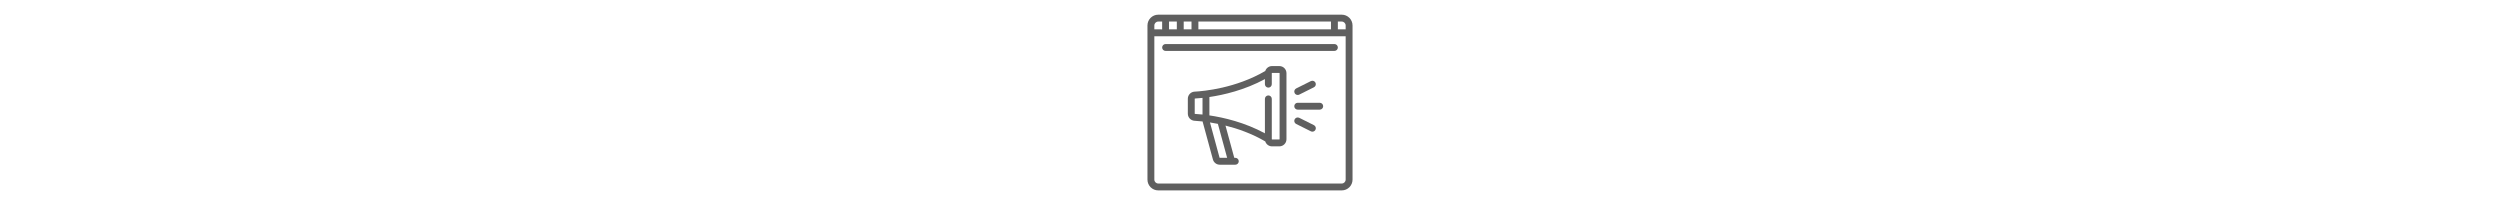 <svg class="skills__img" height="42px" xmlns="http://www.w3.org/2000/svg" xmlns:xlink="http://www.w3.org/1999/xlink" xml:space="preserve" fill="#5f5f5f" viewBox="0 0 512 512">

		<path d="M485.083,36.653H26.917C12.075,36.653,0,48.728,0,63.571V448.43c0,14.842,12.075,26.917,26.917,26.917h458.166
			c14.842,0,26.917-12.075,26.917-26.917V63.571C512,48.728,499.925,36.653,485.083,36.653z M127.141,53.834h331.025v19.472H127.141
			V53.834z M90.488,53.834h19.472v19.472H90.488V53.834z M53.834,53.834h19.472v19.472H53.834V53.834z M17.181,63.571
			c0-5.369,4.367-9.736,9.736-9.736h9.736v19.472H17.181V63.571z M494.819,448.43c0,5.369-4.367,9.736-9.736,9.736H26.917
			c-5.369,0-9.736-4.367-9.736-9.736V90.488h477.638V448.43z M494.819,73.306h-19.472V53.834h9.736c5.369,0,9.736,4.367,9.736,9.736
			V73.306z"/>

		<path d="M466.756,109.96H45.244c-4.744,0-8.591,3.846-8.591,8.591c0,4.744,3.846,8.591,8.591,8.591h421.512
			c4.744,0,8.591-3.846,8.591-8.591C475.347,113.806,471.5,109.96,466.756,109.96z"/>

		<path d="M329.307,164.94H310.98c-7.907,0-14.617,5.198-16.907,12.353c-73.698,43.017-153.528,50.3-176.506,51.508
			c-9.404,0.496-16.77,8.28-16.77,17.724v37.276c0,9.444,7.366,17.228,16.77,17.723c4.579,0.241,11.426,0.725,20.023,1.684
			l25.813,94.901c2.097,7.71,9.142,13.094,17.132,13.094h29.617c0.009,0,0.018,0.002,0.028,0.002c0.011,0,0.023-0.002,0.033-0.002
			h9.135c4.744,0,8.591-3.846,8.591-8.591s-3.846-8.591-8.591-8.591h-2.601l-21.958-80.51c30.325,7.555,65.45,19.772,99.284,39.52
			c2.291,7.156,9.002,12.353,16.907,12.353h18.327c9.79,0,17.754-7.964,17.754-17.754v-164.94
			C347.06,172.904,339.096,164.94,329.307,164.94z M137.45,285.916c-8.077-0.864-14.548-1.316-18.981-1.55
			c-0.29-0.015-0.491-0.247-0.491-0.565v-37.276c0-0.317,0.202-0.55,0.491-0.566c4.433-0.234,10.904-0.686,18.981-1.55V285.916z
			M198.935,394.022h-18.402c-0.258,0-0.486-0.174-0.553-0.423l-23.912-87.914c6.135,0.958,12.744,2.124,19.741,3.542
			L198.935,394.022z M329.879,347.633c0,0.316-0.257,0.573-0.573,0.573H310.98c-0.316,0-0.573-0.257-0.573-0.573V246.838
			c0-4.744-3.846-8.591-8.591-8.591c-4.744,0-8.591,3.846-8.591,8.591v86.016c-50.866-27.553-103.249-39.544-138.595-44.75v-45.881
			c35.346-5.206,87.73-17.197,138.595-44.75v12.712c0,4.744,3.846,8.591,8.591,8.591c4.744,0,8.591-3.846,8.591-8.591v-27.491
			c0-0.316,0.257-0.573,0.573-0.573h18.327c0.316,0,0.573,0.257,0.573,0.573V347.633z"/>

		<path d="M430.103,256.573h-54.98c-4.744,0-8.591,3.846-8.591,8.591c0,4.744,3.846,8.591,8.591,8.591h54.98
			c4.744,0,8.591-3.846,8.591-8.591C438.694,260.419,434.847,256.573,430.103,256.573z"/>

		<path d="M419.46,206.343c-2.121-4.244-7.281-5.964-11.525-3.842l-36.653,18.327c-4.244,2.122-5.964,7.281-3.842,11.525
			c1.505,3.009,4.538,4.75,7.69,4.75c1.291,0,2.601-0.292,3.835-0.908l36.653-18.327
			C419.862,215.746,421.582,210.587,419.46,206.343z"/>

		<path d="M415.618,312.46l-36.653-18.327c-4.243-2.121-9.403-0.402-11.525,3.842c-2.122,4.244-0.402,9.404,3.842,11.525
			l36.653,18.327c1.234,0.616,2.544,0.908,3.835,0.908c3.151,0,6.185-1.741,7.69-4.751
			C421.582,319.741,419.862,314.581,415.618,312.46z"/>

</svg>